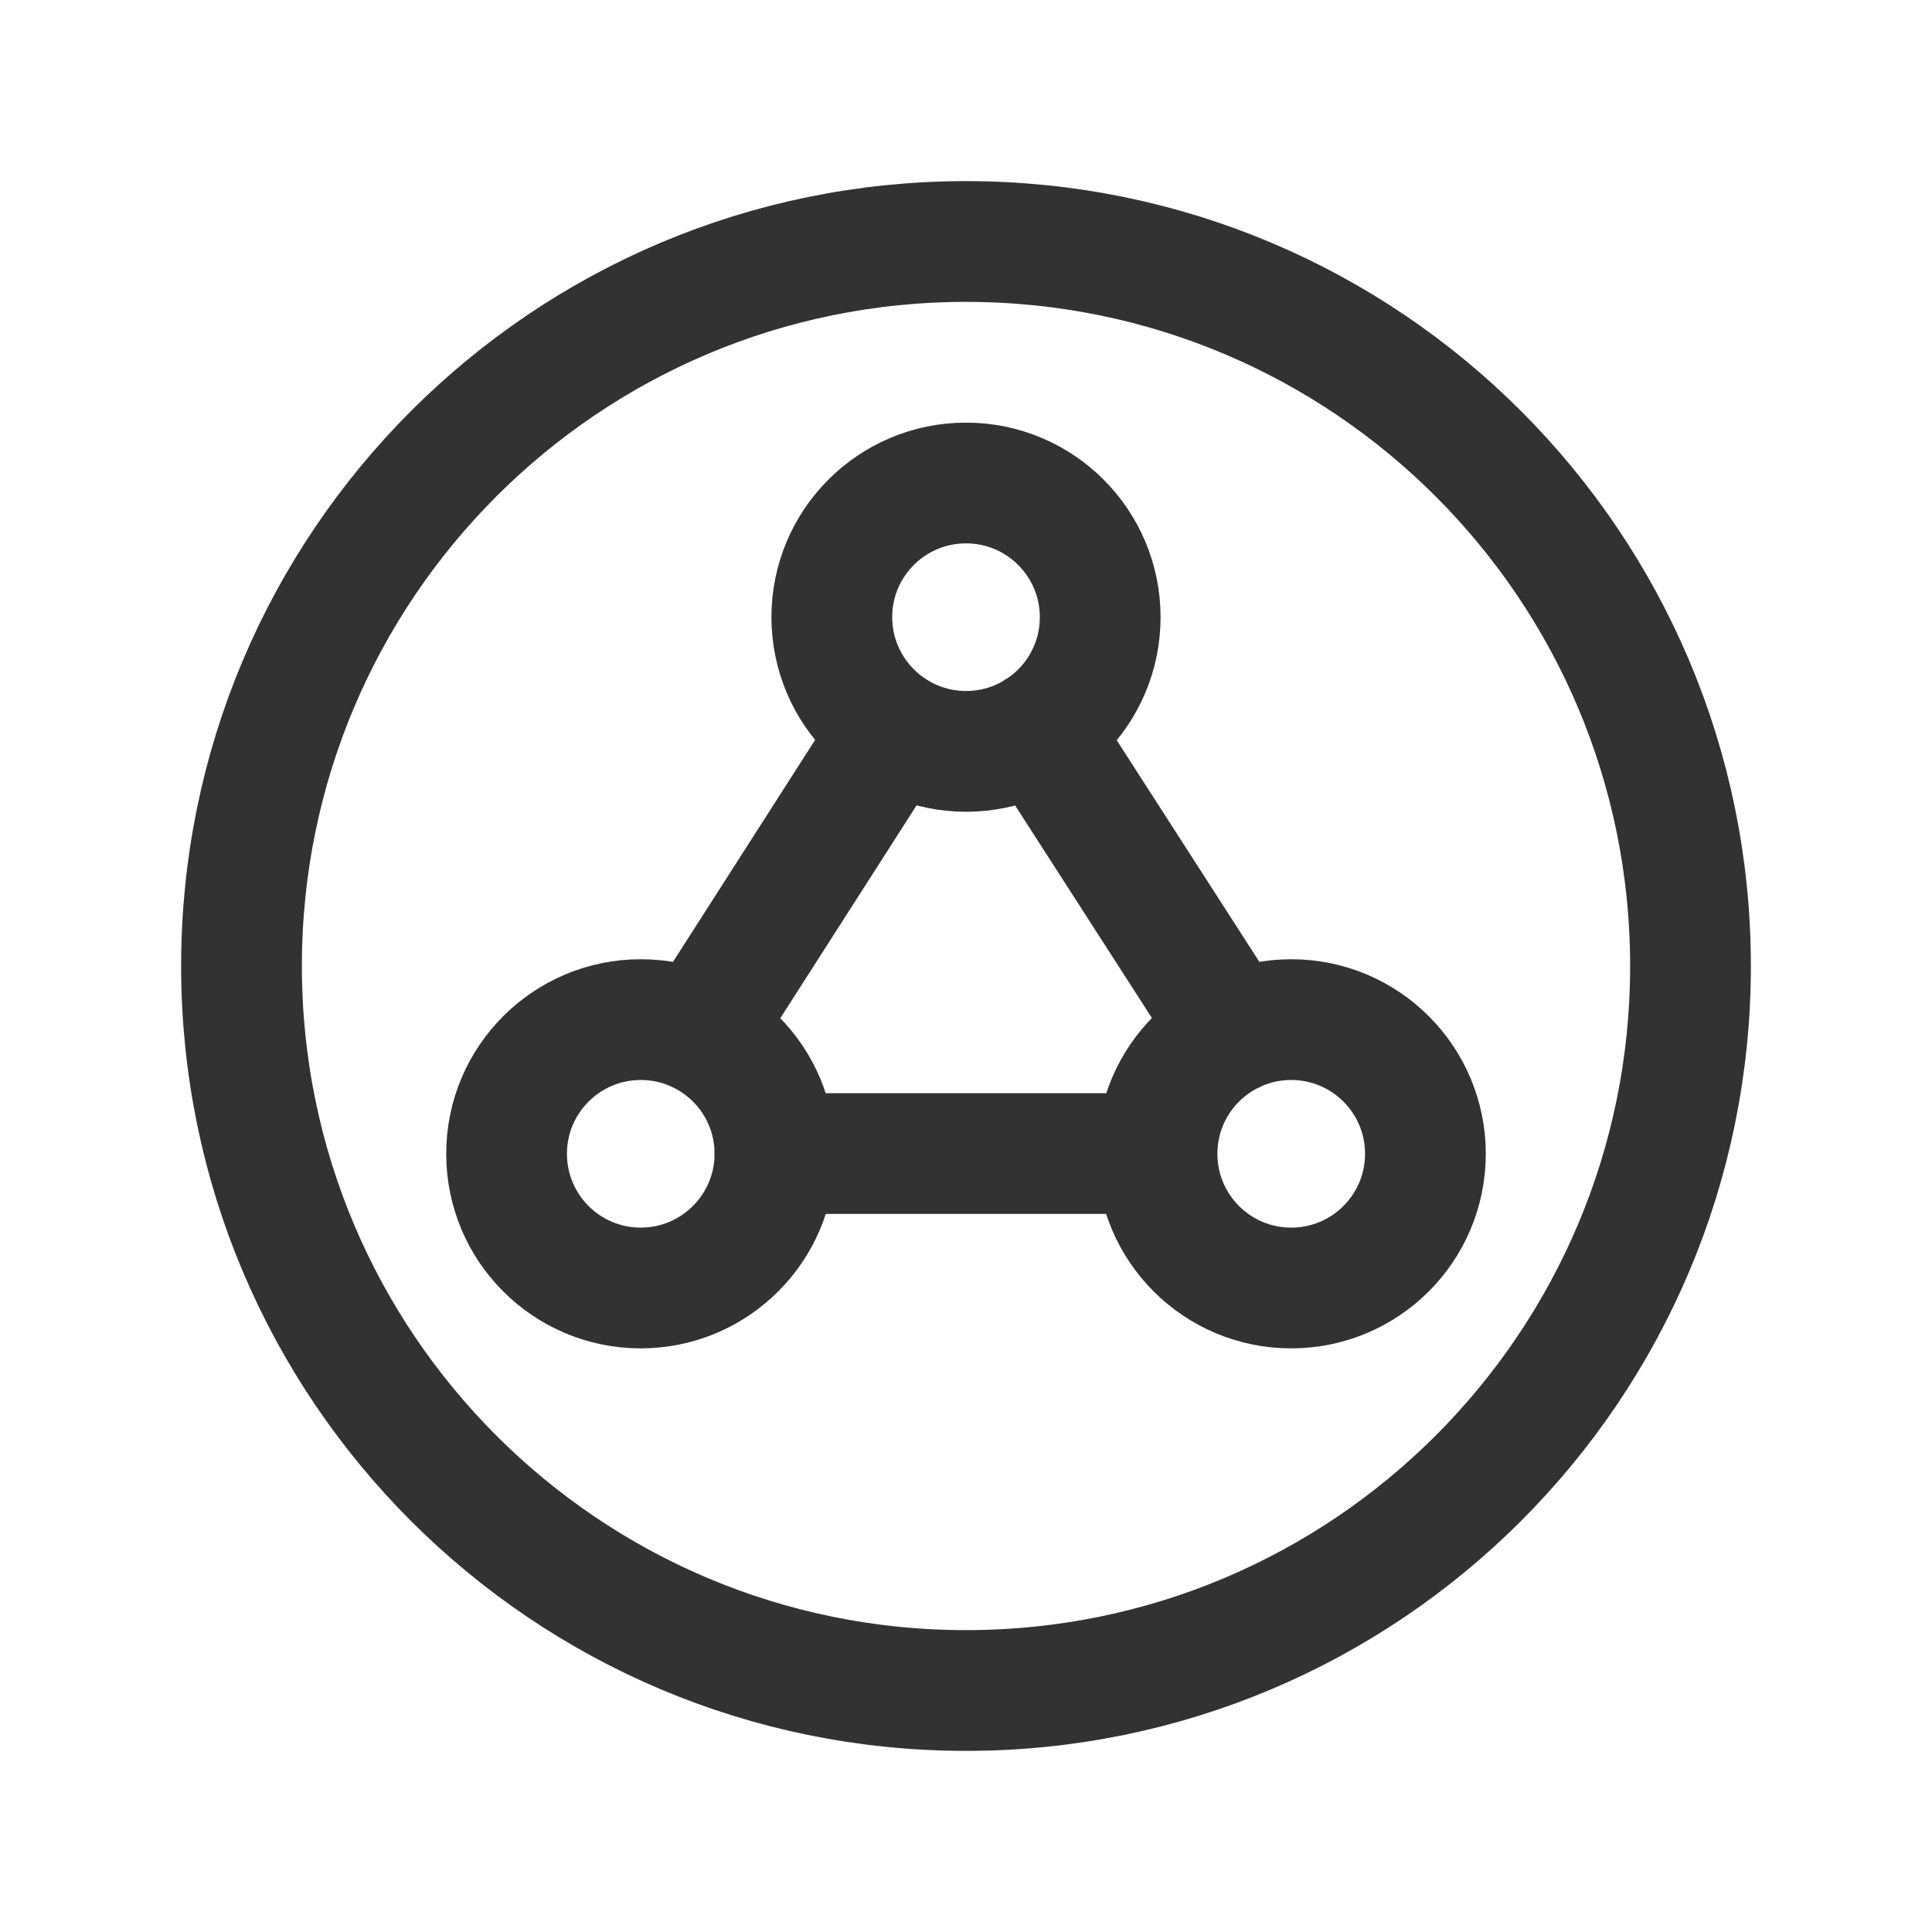 <?xml version="1.0" encoding="UTF-8"?><svg version="1.1" viewBox="0 0 24 24" xmlns="http://www.w3.org/2000/svg" xmlns:xlink="http://www.w3.org/1999/xlink"><g fill="none"><path d="M0 0h24v24h-24Z"></path><path stroke="#323232" stroke-linecap="round" stroke-linejoin="round" stroke-width="1.5" d="M12 21v0l-3.93403e-07-7.10543e-15c-4.971-2.1727e-07-9-4.029-9-9 0 0 0-5.32907e-15 0-5.32907e-15h-8.88178e-15l1.03029e-13 1.35896e-06c-7.50534e-07-4.971 4.029-9 9-9v0l-3.93403e-07 8.88178e-15c4.971-2.1727e-07 9 4.029 9 9v0l3.55271e-14 7.86805e-07c0 4.971-4.029 9-9 9Z"></path><path stroke="#323232" stroke-linecap="round" stroke-linejoin="round" stroke-width="1.5" d="M10.333 7.667v0l1.95399e-14-2.5171e-07c1.39016e-07-.921.746-1.667 1.667-1.667v0l-7.28669e-08 1.77636e-15c.921-4.02433e-08 1.667.746 1.667 1.667v0l1.77636e-15 7.28669e-08c0 .921-.746 1.667-1.667 1.667 -1.08994e-07 0-2.15583e-07-1.06581e-14-3.24577e-07-3.19744e-14v0l-7.259e-08-4.35101e-11c-.92-.001-1.666-.747-1.667-1.667Z"></path><path stroke="#323232" stroke-linecap="round" stroke-linejoin="round" stroke-width="1.5" d="M6.293 14.333v0l1.86517e-14-2.5171e-07c1.39016e-07-.921.746-1.667 1.667-1.667v0l-7.28669e-08 3.55271e-15c.921-4.02433e-08 1.667.746 1.667 1.667 0 0 0 1.77636e-15 0 1.77636e-15v0l1.2754e-09-2.13044e-06c-.001.92-.747 1.666-1.667 1.667v0l-1.73648e-08 2.13163e-14c-.921 1.16702e-06-1.667-.746-1.667-1.667 -8.98837e-13-7.09824e-07-1.34559e-12-1.41934e-06-1.33848e-12-2.12916e-06Z"></path><path stroke="#323232" stroke-linecap="round" stroke-linejoin="round" stroke-width="1.5" d="M14.373 14.333v0l1.77636e-14-2.5171e-07c1.39016e-07-.921.746-1.667 1.667-1.667 0 0 0 0 0 0v0l-7.28669e-08 3.55271e-15c.921-4.02433e-08 1.667.746 1.667 1.667 0 0 0 1.77636e-15 0 1.77636e-15v0 7.28669e-08c0 .921-.746 1.667-1.667 1.667 -1.08994e-07 0-2.15583e-07-1.06581e-14-3.24577e-07-3.37508e-14v0h3.55271e-15c-.921-4.02433e-08-1.667-.746-1.667-1.667Z"></path><path stroke="#323232" stroke-linecap="round" stroke-linejoin="round" stroke-width="1.5" d="M12.9 9.07l2.419 3.759"></path><path stroke="#323232" stroke-linecap="round" stroke-linejoin="round" stroke-width="1.5" d="M11.094 9.07l-2.407 3.759"></path><path stroke="#323232" stroke-linecap="round" stroke-linejoin="round" stroke-width="1.5" d="M14.37 14.33h-4.743"></path></g></svg>